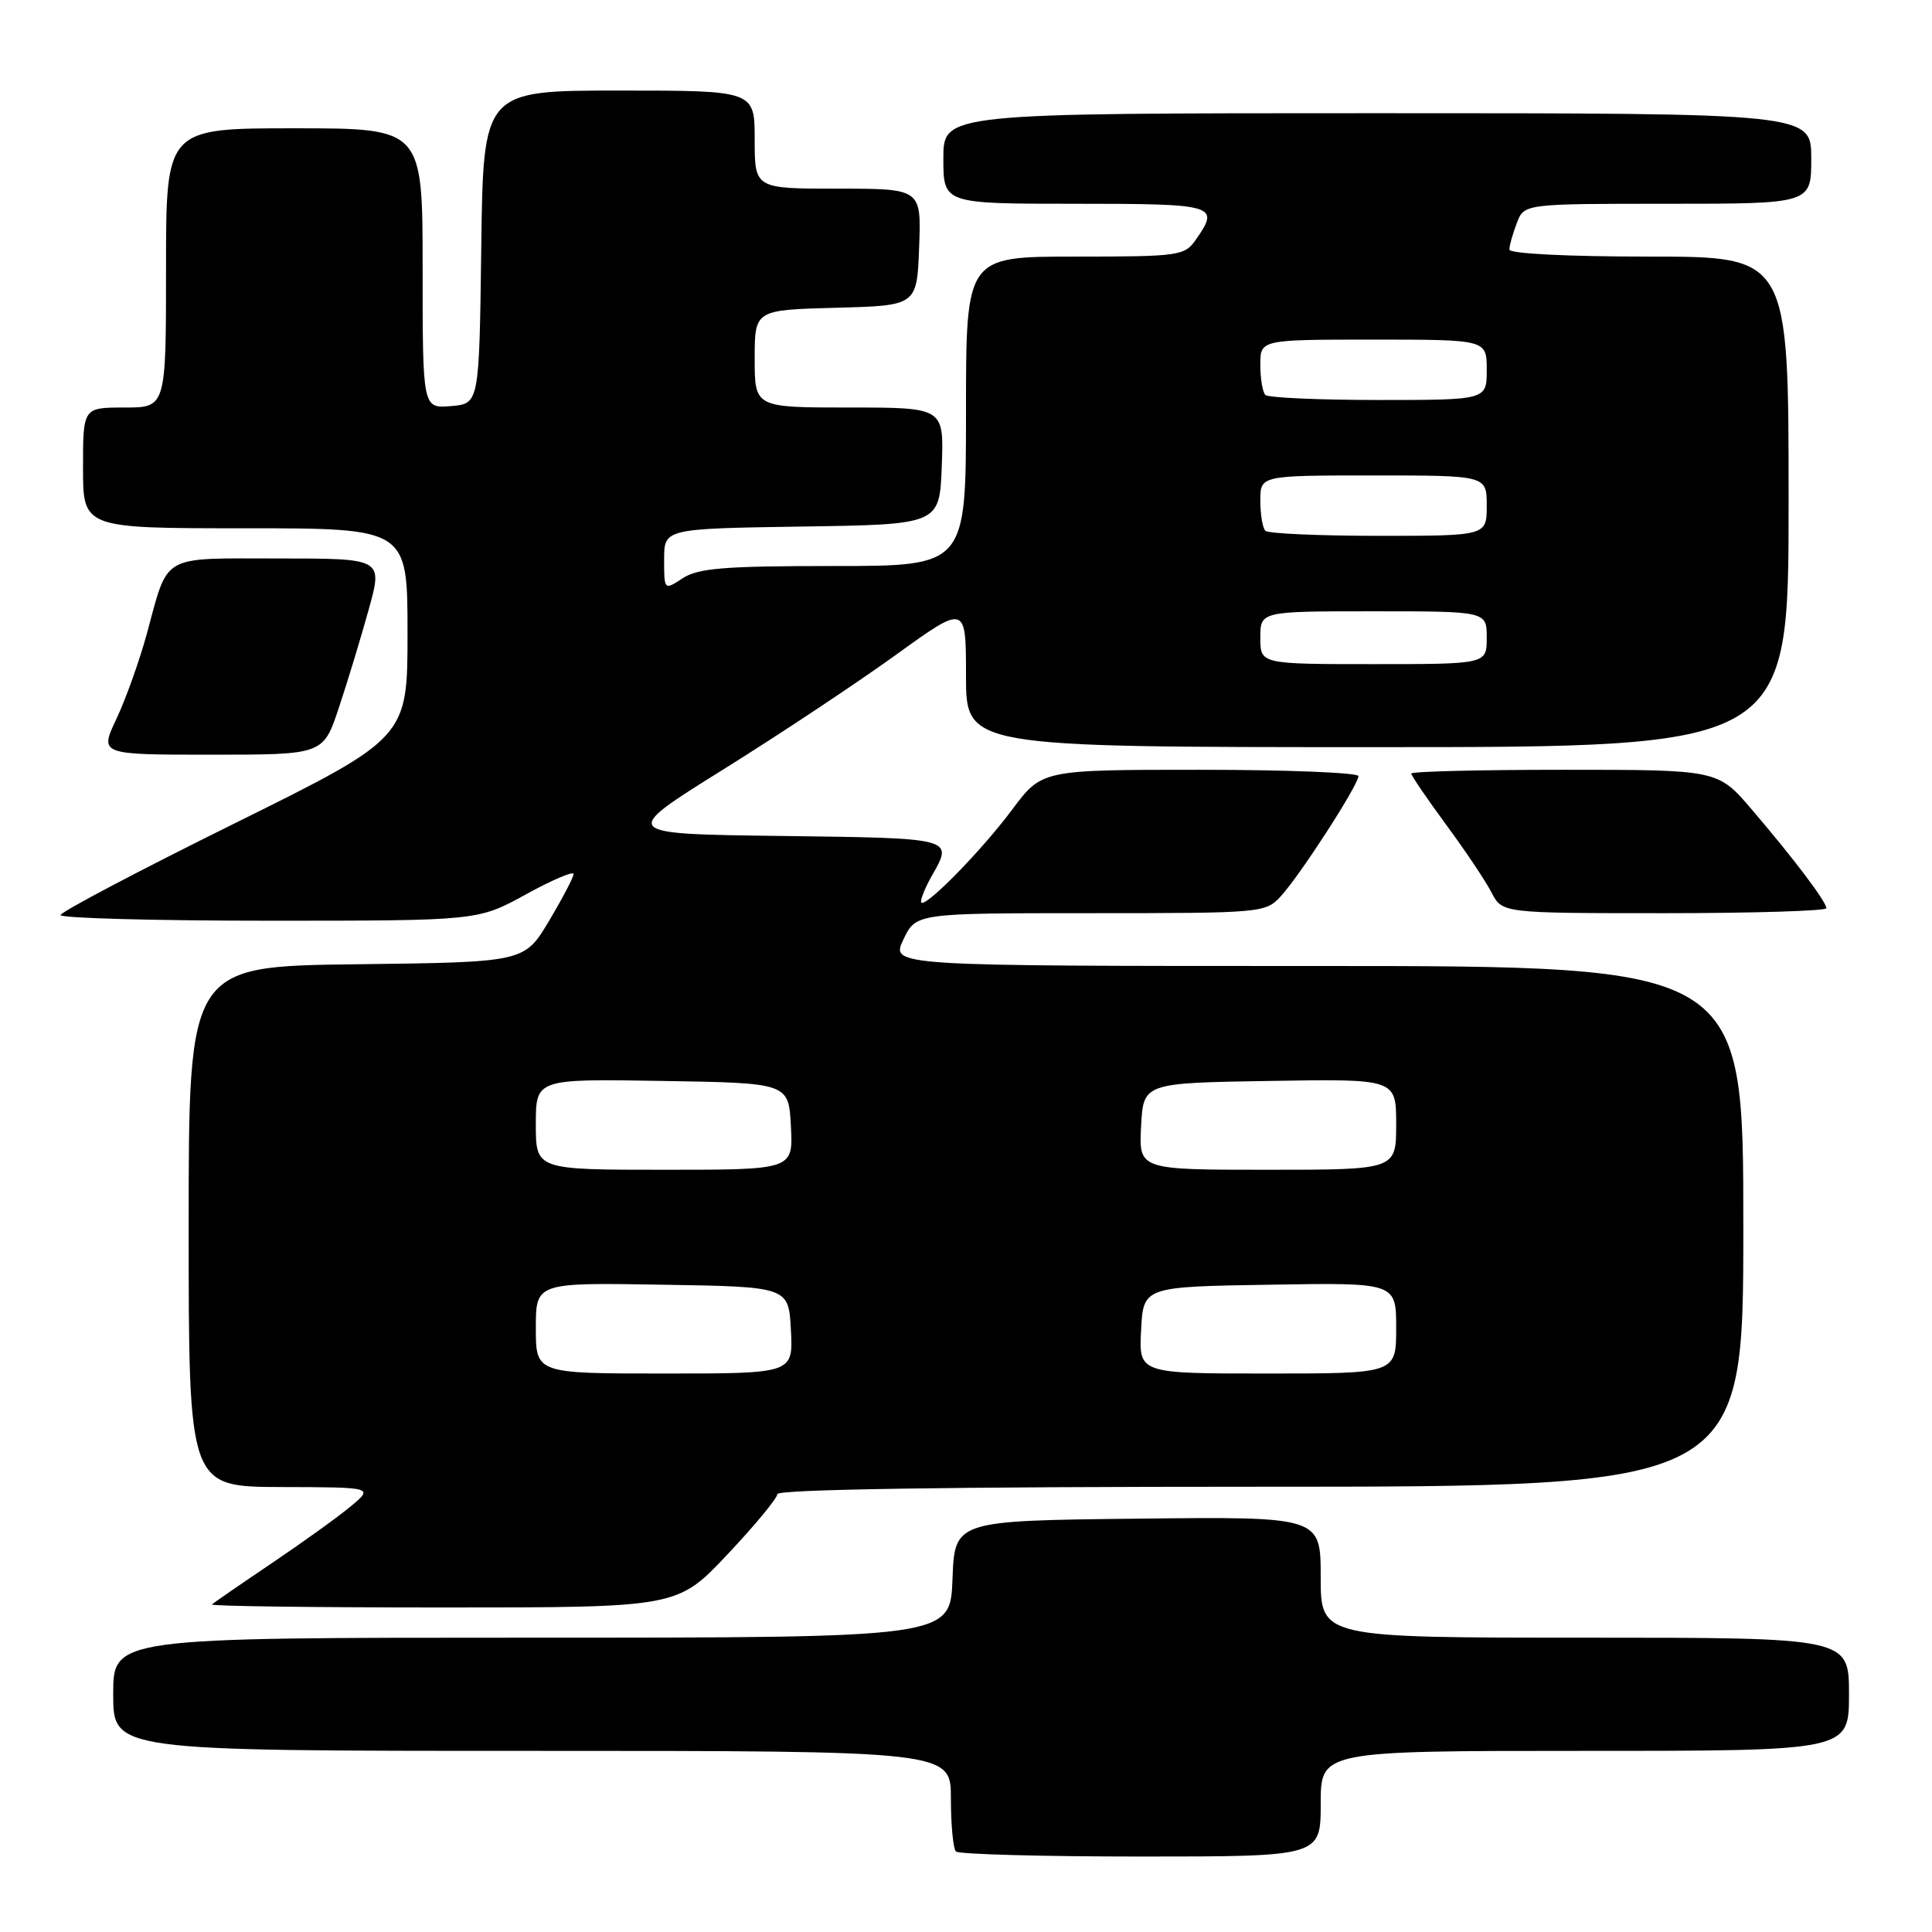 <?xml version="1.0" encoding="UTF-8" standalone="no"?>
<!DOCTYPE svg PUBLIC "-//W3C//DTD SVG 1.1//EN" "http://www.w3.org/Graphics/SVG/1.1/DTD/svg11.dtd" >
<svg xmlns="http://www.w3.org/2000/svg" xmlns:xlink="http://www.w3.org/1999/xlink" version="1.1" viewBox="0 0 256 256">
 <g >
 <path fill="currentColor"
d=" M 175.00 239.00 C 175.00 232.00 175.00 232.00 210.00 232.00 C 245.00 232.00 245.00 232.00 245.00 224.50 C 245.00 217.00 245.00 217.00 210.00 217.00 C 175.00 217.00 175.00 217.00 175.00 208.98 C 175.00 200.96 175.00 200.96 150.75 201.23 C 126.50 201.50 126.50 201.50 126.21 209.25 C 125.92 217.00 125.92 217.00 70.46 217.00 C 15.00 217.00 15.00 217.00 15.00 224.50 C 15.00 232.00 15.00 232.00 70.50 232.00 C 126.00 232.00 126.00 232.00 126.00 238.33 C 126.00 241.82 126.30 244.97 126.67 245.33 C 127.03 245.70 138.06 246.00 151.17 246.00 C 175.00 246.00 175.00 246.00 175.00 239.00 Z  M 96.38 205.98 C 100.02 202.12 103.00 198.52 103.00 197.98 C 103.00 197.35 125.82 197.00 167.00 197.00 C 231.00 197.00 231.00 197.00 231.00 162.50 C 231.00 128.00 231.00 128.00 174.52 128.00 C 118.03 128.00 118.03 128.00 119.70 124.50 C 121.37 121.00 121.37 121.00 144.51 121.00 C 167.23 121.00 167.69 120.96 169.72 118.75 C 172.26 115.99 180.00 104.01 180.00 102.84 C 180.00 102.38 170.56 102.00 159.03 102.00 C 138.06 102.00 138.06 102.00 134.14 107.25 C 129.79 113.07 121.98 120.94 122.04 119.45 C 122.05 118.93 122.71 117.38 123.50 116.00 C 126.34 111.03 126.44 111.06 103.57 110.77 C 82.14 110.50 82.14 110.50 95.77 102.00 C 103.26 97.33 113.58 90.48 118.70 86.78 C 128.00 80.07 128.00 80.07 128.00 89.53 C 128.00 99.00 128.00 99.00 182.50 99.00 C 237.00 99.00 237.00 99.00 237.00 66.50 C 237.00 34.00 237.00 34.00 218.50 34.00 C 207.69 34.00 200.00 33.61 200.00 33.07 C 200.00 32.55 200.44 30.98 200.98 29.57 C 201.95 27.00 201.95 27.00 220.98 27.00 C 240.00 27.00 240.00 27.00 240.00 21.00 C 240.00 15.00 240.00 15.00 182.50 15.00 C 125.00 15.00 125.00 15.00 125.00 21.00 C 125.00 27.00 125.00 27.00 142.50 27.00 C 161.16 27.00 161.68 27.16 158.44 31.78 C 156.96 33.90 156.23 34.00 142.44 34.00 C 128.00 34.00 128.00 34.00 128.00 54.50 C 128.00 75.00 128.00 75.00 110.46 75.00 C 96.01 75.00 92.50 75.28 90.46 76.62 C 88.00 78.23 88.00 78.23 88.00 74.14 C 88.00 70.05 88.00 70.05 106.25 69.77 C 124.50 69.50 124.50 69.50 124.79 61.75 C 125.08 54.00 125.08 54.00 112.54 54.00 C 100.00 54.00 100.00 54.00 100.00 47.53 C 100.00 41.07 100.00 41.07 110.75 40.78 C 121.50 40.50 121.50 40.50 121.79 32.75 C 122.08 25.00 122.08 25.00 111.04 25.00 C 100.00 25.00 100.00 25.00 100.00 18.50 C 100.00 12.00 100.00 12.00 82.02 12.00 C 64.04 12.00 64.04 12.00 63.77 32.75 C 63.50 53.50 63.50 53.50 59.75 53.81 C 56.00 54.12 56.00 54.12 56.00 35.56 C 56.00 17.00 56.00 17.00 39.00 17.00 C 22.00 17.00 22.00 17.00 22.00 35.50 C 22.00 54.00 22.00 54.00 16.50 54.00 C 11.00 54.00 11.00 54.00 11.00 62.00 C 11.00 70.00 11.00 70.00 32.50 70.00 C 54.00 70.00 54.00 70.00 54.00 83.88 C 54.00 97.76 54.00 97.76 31.03 109.13 C 18.39 115.38 8.04 120.84 8.03 121.25 C 8.01 121.66 20.45 122.00 35.67 122.00 C 63.33 122.00 63.33 122.00 69.67 118.52 C 73.15 116.60 76.00 115.39 76.00 115.81 C 76.00 116.24 74.53 119.04 72.74 122.04 C 69.48 127.50 69.48 127.50 47.24 127.77 C 25.00 128.04 25.00 128.04 25.00 162.52 C 25.00 197.00 25.00 197.00 37.25 197.04 C 49.50 197.07 49.50 197.07 46.50 199.58 C 44.85 200.96 40.12 204.36 36.00 207.14 C 31.88 209.92 28.31 212.38 28.08 212.60 C 27.85 212.82 41.64 213.00 58.71 213.00 C 89.76 213.00 89.76 213.00 96.38 205.98 Z  M 242.00 120.34 C 242.00 119.48 237.70 113.79 232.11 107.25 C 227.62 102.00 227.62 102.00 207.31 102.00 C 196.14 102.00 187.00 102.22 187.00 102.50 C 187.00 102.77 189.07 105.81 191.60 109.25 C 194.14 112.69 196.85 116.74 197.63 118.25 C 199.05 121.00 199.05 121.00 220.53 121.00 C 232.34 121.00 242.00 120.70 242.00 120.34 Z  M 44.91 93.75 C 46.06 90.31 47.83 84.46 48.86 80.75 C 50.73 74.00 50.73 74.00 36.90 74.00 C 21.13 74.00 22.37 73.29 19.45 84.00 C 18.47 87.58 16.66 92.64 15.43 95.25 C 13.18 100.00 13.18 100.00 28.01 100.00 C 42.84 100.00 42.84 100.00 44.91 93.75 Z  M 71.00 175.98 C 71.00 169.95 71.00 169.95 87.75 170.23 C 104.50 170.50 104.50 170.50 104.80 176.25 C 105.10 182.00 105.10 182.00 88.05 182.00 C 71.00 182.00 71.00 182.00 71.00 175.98 Z  M 151.20 176.25 C 151.50 170.50 151.50 170.50 168.25 170.23 C 185.00 169.95 185.00 169.95 185.00 175.98 C 185.00 182.00 185.00 182.00 167.95 182.00 C 150.90 182.00 150.90 182.00 151.20 176.25 Z  M 71.00 148.98 C 71.00 142.95 71.00 142.95 87.75 143.23 C 104.50 143.50 104.50 143.50 104.80 149.25 C 105.10 155.00 105.10 155.00 88.05 155.00 C 71.00 155.00 71.00 155.00 71.00 148.98 Z  M 151.20 149.25 C 151.50 143.50 151.50 143.50 168.25 143.23 C 185.00 142.95 185.00 142.95 185.00 148.98 C 185.00 155.00 185.00 155.00 167.95 155.00 C 150.90 155.00 150.90 155.00 151.20 149.25 Z  M 167.00 84.50 C 167.00 81.00 167.00 81.00 182.00 81.00 C 197.00 81.00 197.00 81.00 197.00 84.50 C 197.00 88.00 197.00 88.00 182.00 88.00 C 167.00 88.00 167.00 88.00 167.00 84.50 Z  M 167.67 70.33 C 167.30 69.97 167.00 68.17 167.00 66.33 C 167.00 63.00 167.00 63.00 182.00 63.00 C 197.00 63.00 197.00 63.00 197.00 67.00 C 197.00 71.00 197.00 71.00 182.67 71.00 C 174.78 71.00 168.03 70.70 167.67 70.33 Z  M 167.67 52.33 C 167.30 51.97 167.00 50.17 167.00 48.33 C 167.00 45.00 167.00 45.00 182.00 45.00 C 197.00 45.00 197.00 45.00 197.00 49.00 C 197.00 53.00 197.00 53.00 182.67 53.00 C 174.78 53.00 168.03 52.70 167.67 52.33 Z "/>
</g>
</svg>